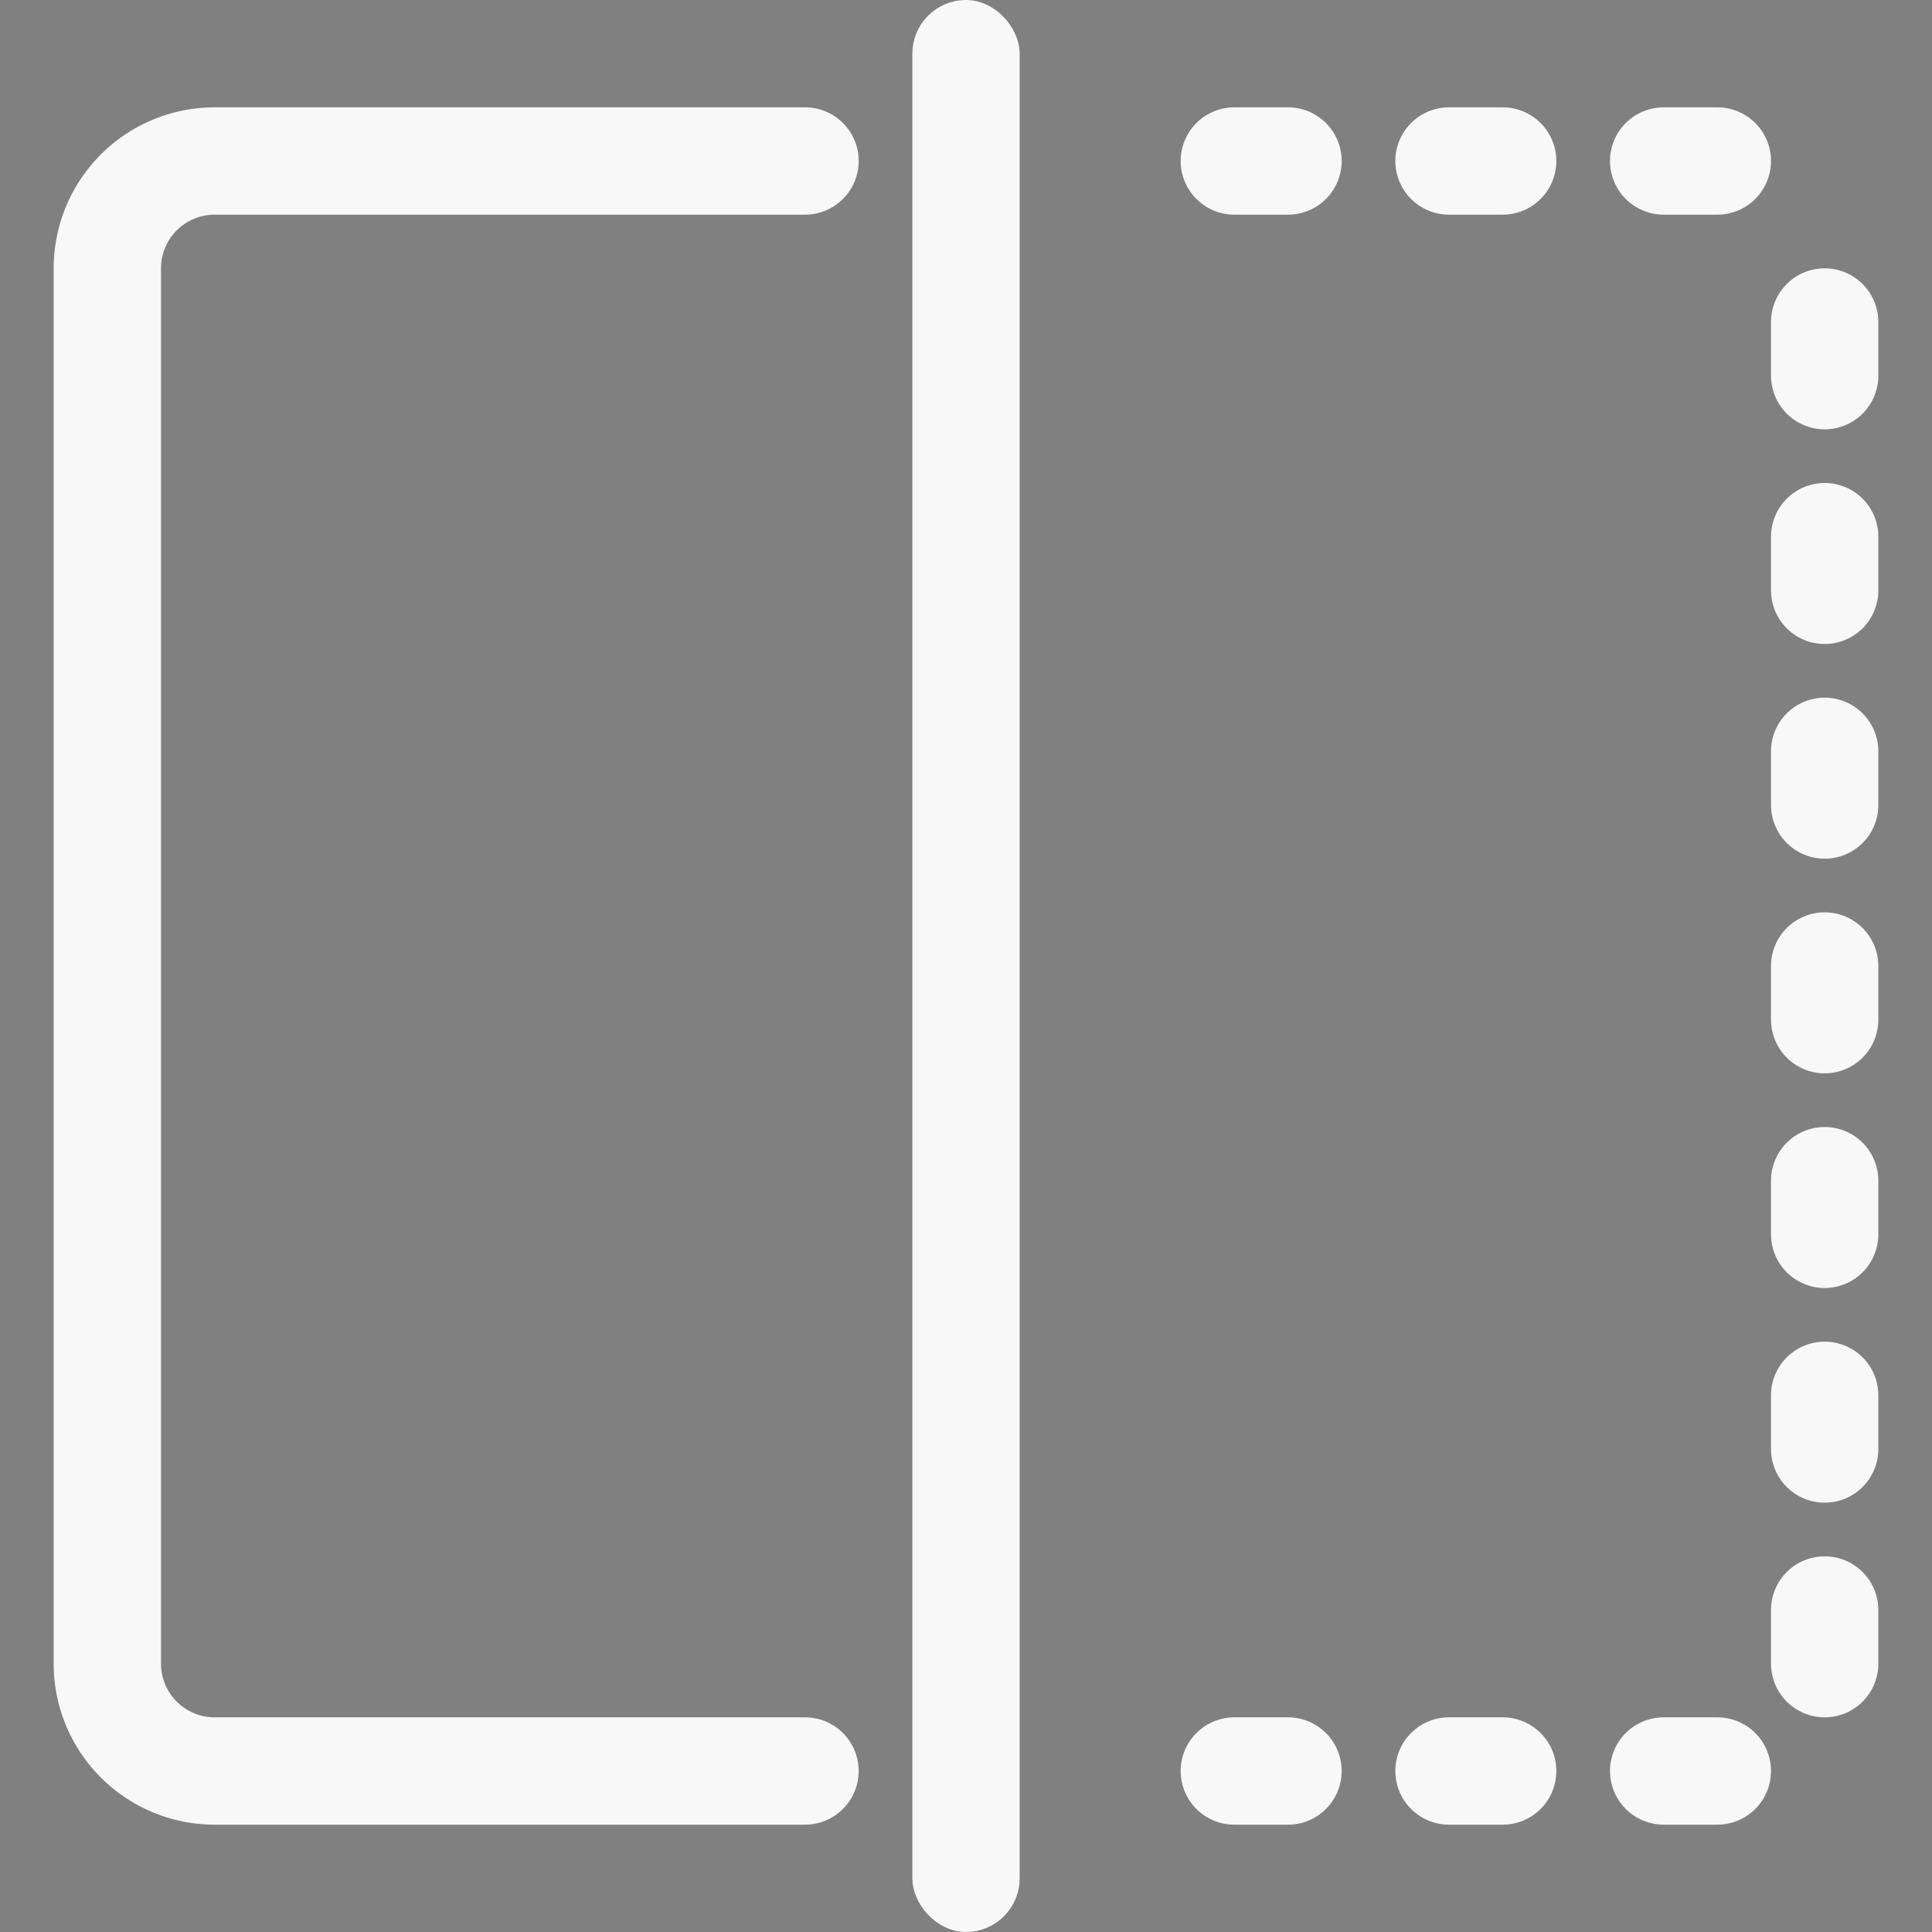 <svg viewBox="0 0 72 72" xmlns="http://www.w3.org/2000/svg"><rect x="0" y="0" width="72" height="72" fill="#808080" stroke="none"/><path d="M30 8a2 2 0 100-4v4zm0 60a2 2 0 100-4v4zM8 8h22V4H8v4zm22 56H8v4h22v-4zM6 62V10H2v52h4zm2 2a2 2 0 01-2-2H2a6 6 0 006 6v-4zM8 4a6 6 0 00-6 6h4a2 2 0 012-2V4z" fill="#F8F8F8"/><rect x="34.5" y=".5" width="3" height="71" rx="1.5" fill="#F8F8F8" stroke="#F8F8F8"/><path d="M68 62V10M64 6H42M64 66H42" stroke="#F8F8F8" stroke-width="4" stroke-miterlimit="16" stroke-linecap="round" stroke-linejoin="round" stroke-dasharray="2 6"/></svg>
